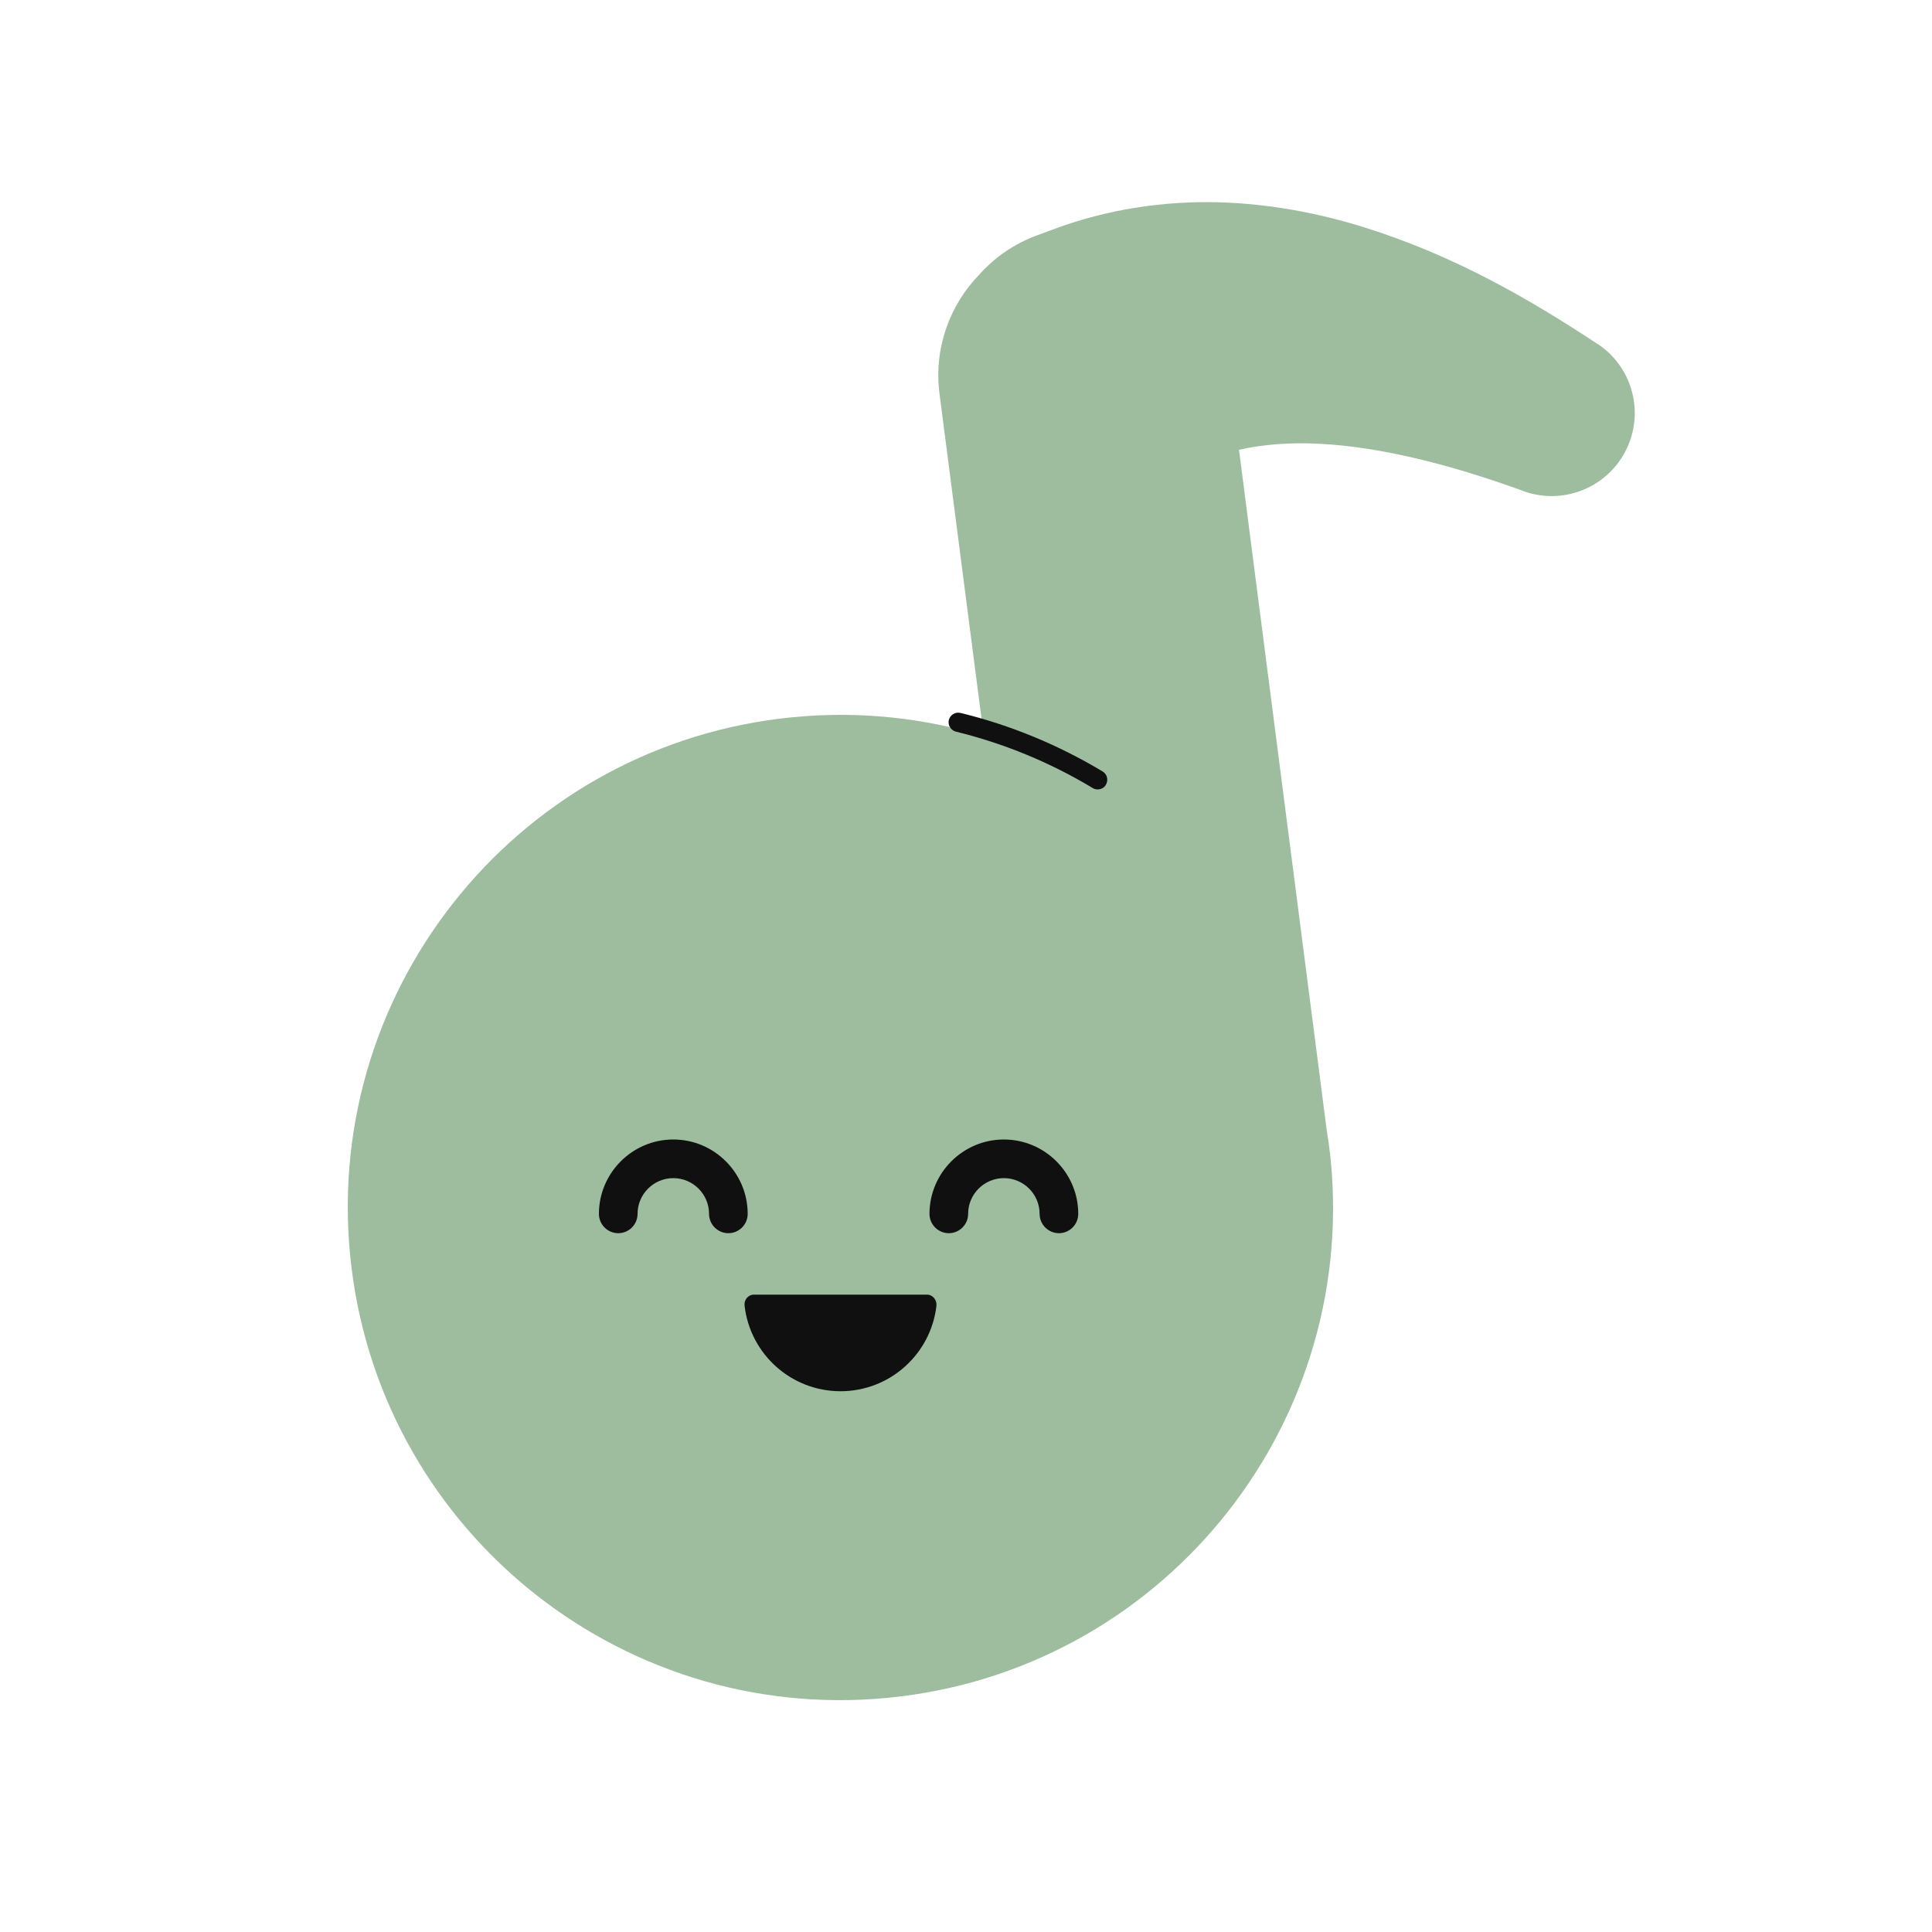 <svg xmlns="http://www.w3.org/2000/svg"  viewBox="0 0 100 100" width="100px" height="100px"><path fill="#9EBC9E" d="m82.68,17.8c-3.57-2.36-7.45-4.59-12.09-6.04-2.32-.72-4.85-1.22-7.57-1.29-2.71-.07-5.64.34-8.42,1.37l-1,.37c-.66.25-1.3.6-1.89,1.05-.37.29-.71.6-1.01.94-1.54,1.58-2.38,3.83-2.07,6.19l2.29,17.71c-3.1-.94-6.43-1.31-9.86-.98-14.02,1.35-24.29,13.81-22.94,27.82,1.35,14.02,13.81,24.29,27.82,22.94,14.02-1.35,24.29-13.81,22.94-27.82-.06-.58-.14-1.14-.23-1.7,0,0,0-.01,0-.02l-4.52-35.06c1.24-.28,2.66-.39,4.18-.31,3.27.17,6.88,1.12,10.47,2.42l.07.03c1.82.66,3.93.02,5.05-1.67,1.31-1.98.77-4.64-1.21-5.95Z"/><path fill="#101010" d="m43.5,72.01c2.57,0,4.68-1.93,4.97-4.42.03-.3-.19-.58-.49-.58-1.73,0-7.22,0-8.95,0-.31,0-.53.27-.49.58.29,2.49,2.4,4.42,4.97,4.42Z"/><path fill="#101010" d="m54.81,63.83c-.55,0-1-.45-1-1,0-1.02-.83-1.85-1.85-1.85s-1.85.83-1.85,1.85c0,.55-.45,1-1,1s-1-.45-1-1c0-2.12,1.73-3.85,3.85-3.85s3.85,1.73,3.85,3.85c0,.55-.45,1-1,1Z"/><path fill="#101010" d="m37.7,63.83c-.55,0-1-.45-1-1,0-1.02-.83-1.85-1.85-1.85s-1.85.83-1.85,1.85c0,.55-.45,1-1,1s-1-.45-1-1c0-2.12,1.73-3.85,3.85-3.85s3.85,1.73,3.85,3.85c0,.55-.45,1-1,1Z"/><path fill="#101010" d="m56.82,40.86c-.09,0-.18-.02-.26-.07-2.21-1.33-4.59-2.31-7.08-2.92-.27-.07-.43-.34-.37-.6.07-.27.33-.43.6-.37,2.59.63,5.06,1.65,7.36,3.03.24.14.31.45.17.69-.09.16-.26.24-.43.24Z"/></svg>